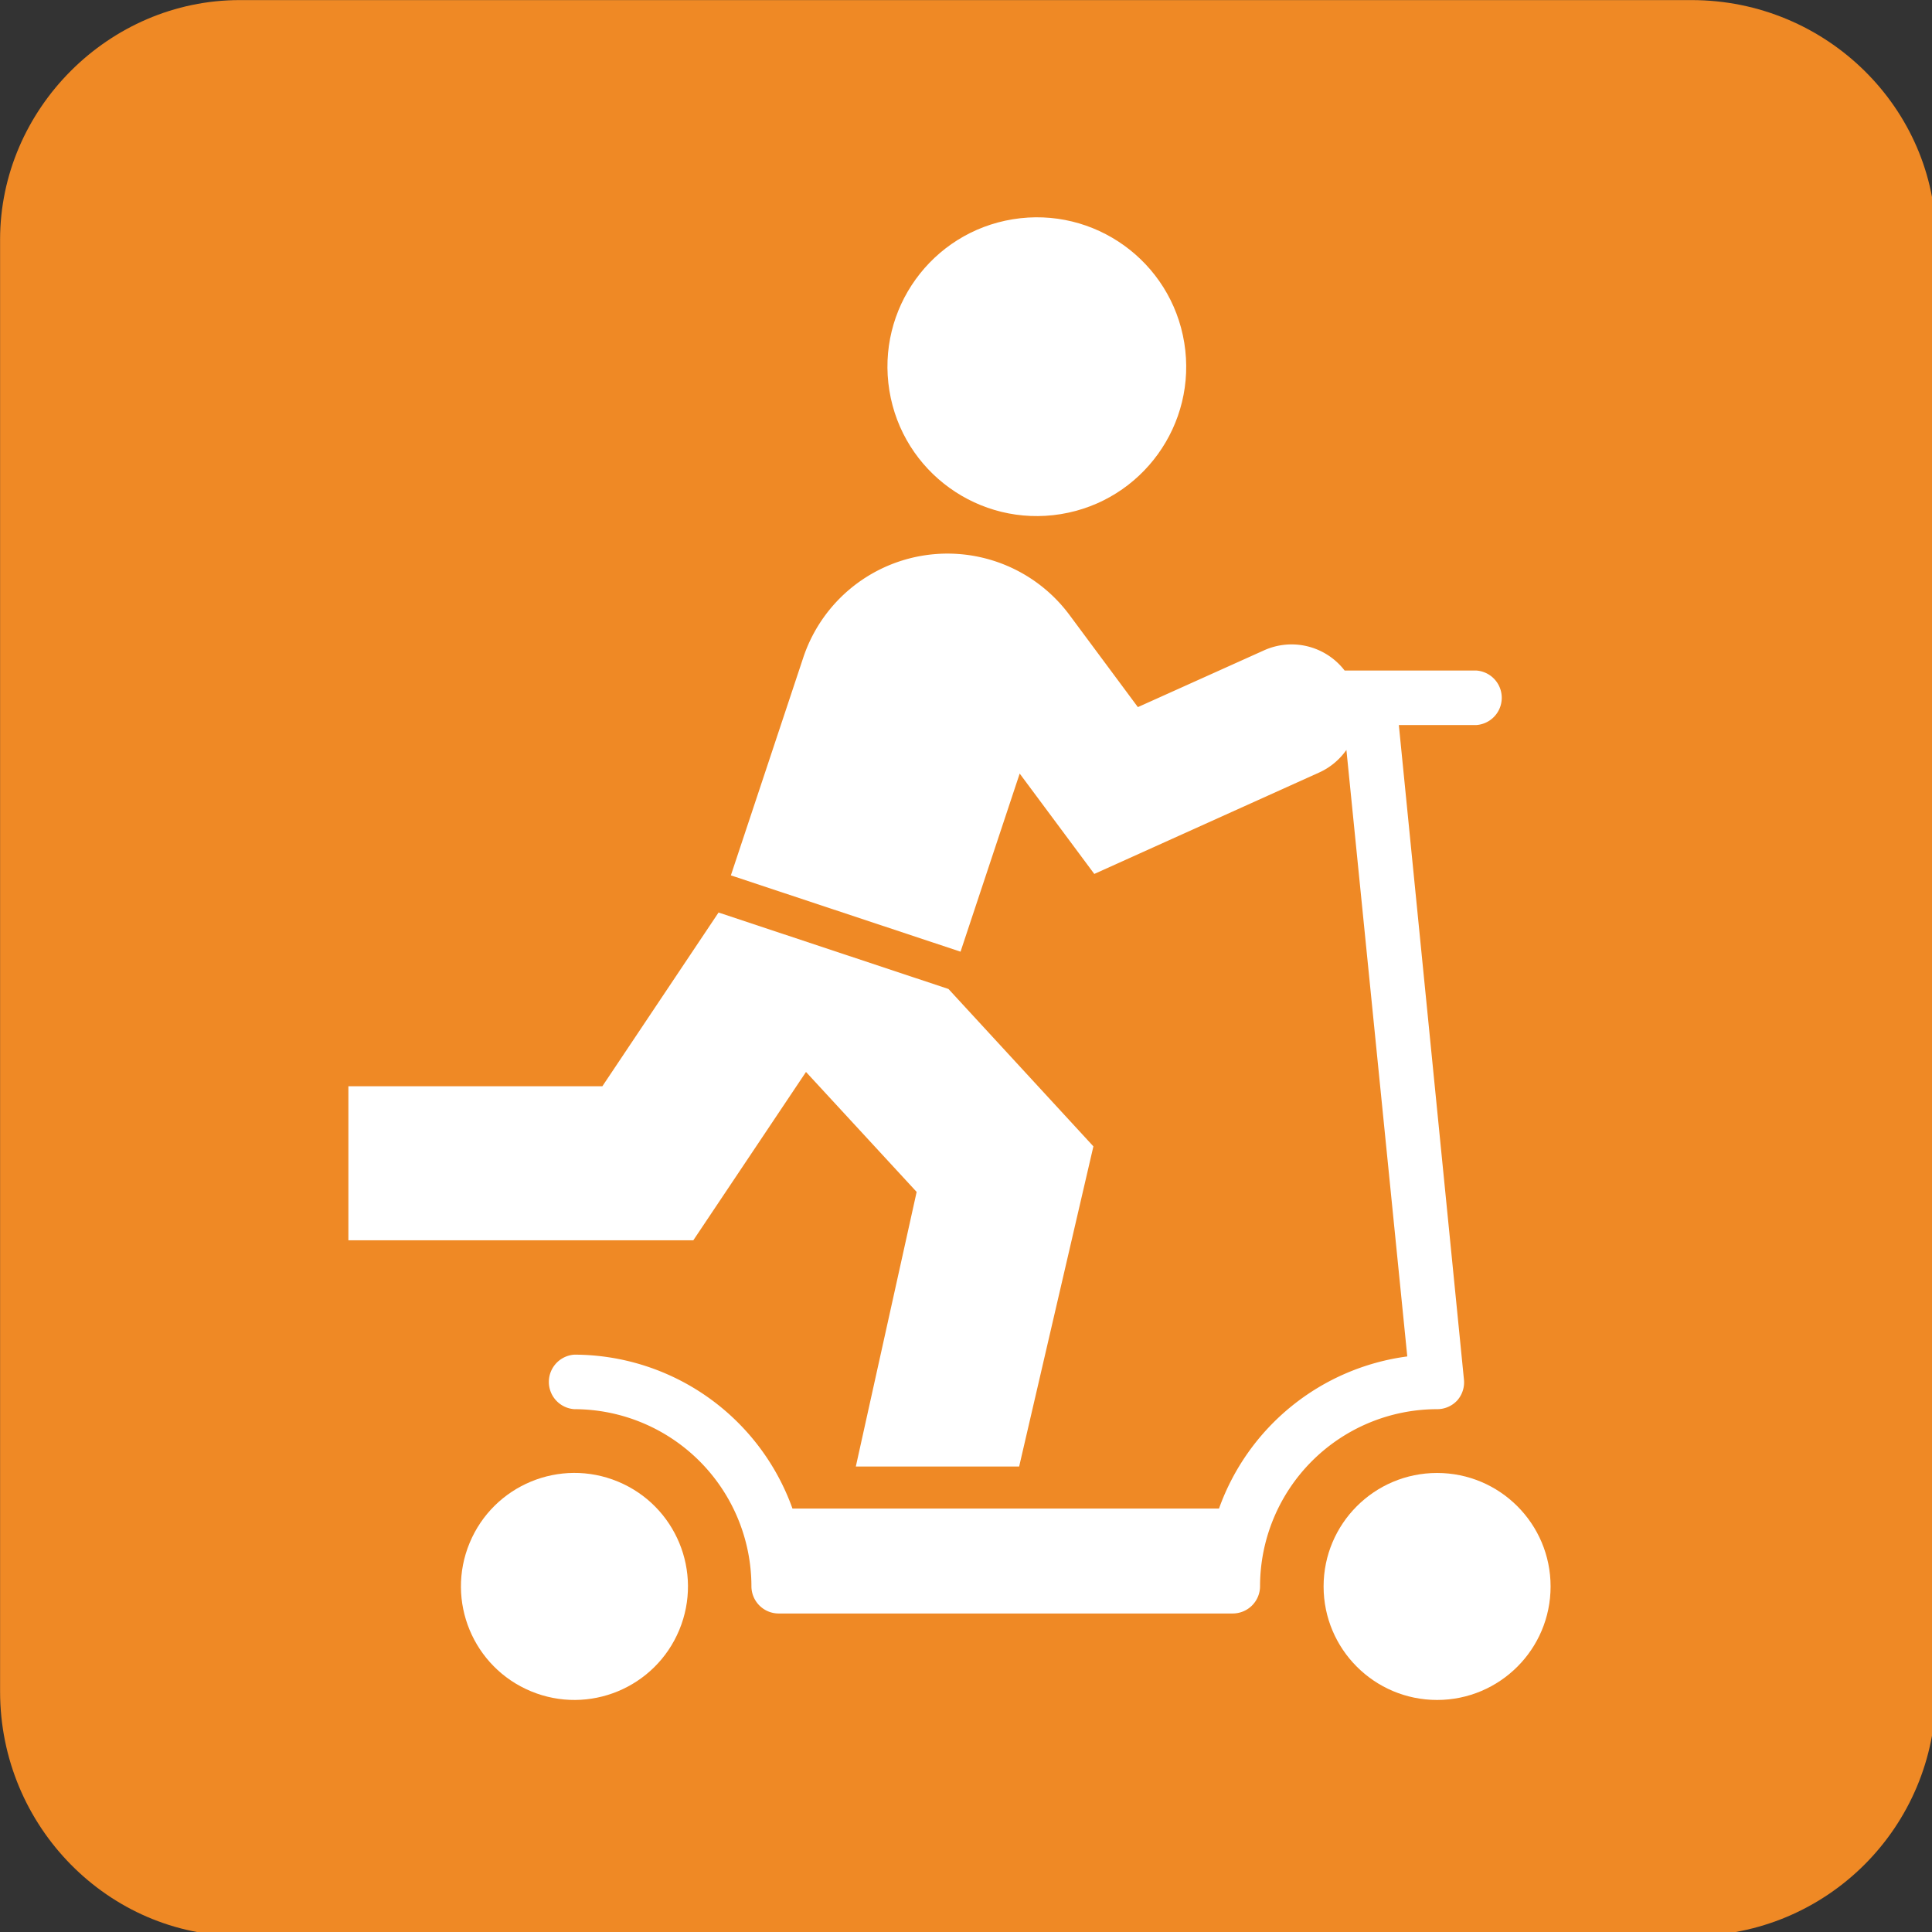 <?xml version="1.0"?>
<svg xmlns="http://www.w3.org/2000/svg" xmlns:xlink="http://www.w3.org/1999/xlink" viewBox="0 0 32.53 32.53" version="1.1">
  <rect x="0" y="0" width="32.53" height="32.53" fill="#333333" stroke="none"/>
  <path transform="scale(0.115,0.115)" style="fill: #EF8925" d="M0.012,35.088c0-19.132,15.943-35.075,35.075-35.075h212.576c19.841,0,35.784,15.943,35.784,35.075   v212.576c0,19.84-15.943,35.784-35.784,35.784H35.088c-19.132,0-35.075-15.943-35.075-35.784V35.088z"/>
  <g id="g5063" style="fill: #fff">
    <g transform="translate(-0.097,-0.39)" id="g4249">
      <circle r="1.911" cy="27.102" cx="24.294"/>
      <circle transform="rotate(-67.5)" r="1.911" cy="19.397" cx="-21.3"/>
      <path d="m 24.633,23.97 a 0.46,0.46 0 0 0 0.113,-0.354 l -1.096,-11.018 h 1.303 a 0.46,0.46 0 0 0 0,-0.918 h -2.216 a 1.127,1.127 0 0 0 -1.361,-0.338 l -2.12,0.954 -1.149,-1.548 a 2.559,2.559 0 0 0 -4.486,0.717 l -1.218,3.664 3.867,1.285 0.996,-2.999 1.256,1.69 3.787,-1.708 c 0.184,-0.083 0.342,-0.215 0.458,-0.38 l 1.025,10.212 a 3.911,3.911 0 0 0 -3.17,2.561 h -7.182 a 3.908,3.908 0 0 0 -3.672,-2.591 0.46,0.46 0 0 0 0,0.918 2.985,2.985 0 0 1 2.981,2.98 c 0,0.254 0.205,0.46 0.459,0.46 h 7.645 a 0.46,0.46 0 0 0 0.46,-0.46 2.984,2.984 0 0 1 2.98,-2.98 0.46,0.46 0 0 0 0.34,-0.147 z"/>
      <circle transform="rotate(-9.22)" r="2.515" cy="9.292" cx="16.276"/>
      <path d="m 13.668,18.439 1.863,2.02 -1.024,4.623 h 2.75 l 1.25,-5.39 -2.44,-2.65 -3.873,-1.288 -0.002,0.006 -1.953,2.92 H 5.963 v 2.593 h 5.808 z"/>
    </g>
  </g>
</svg>
